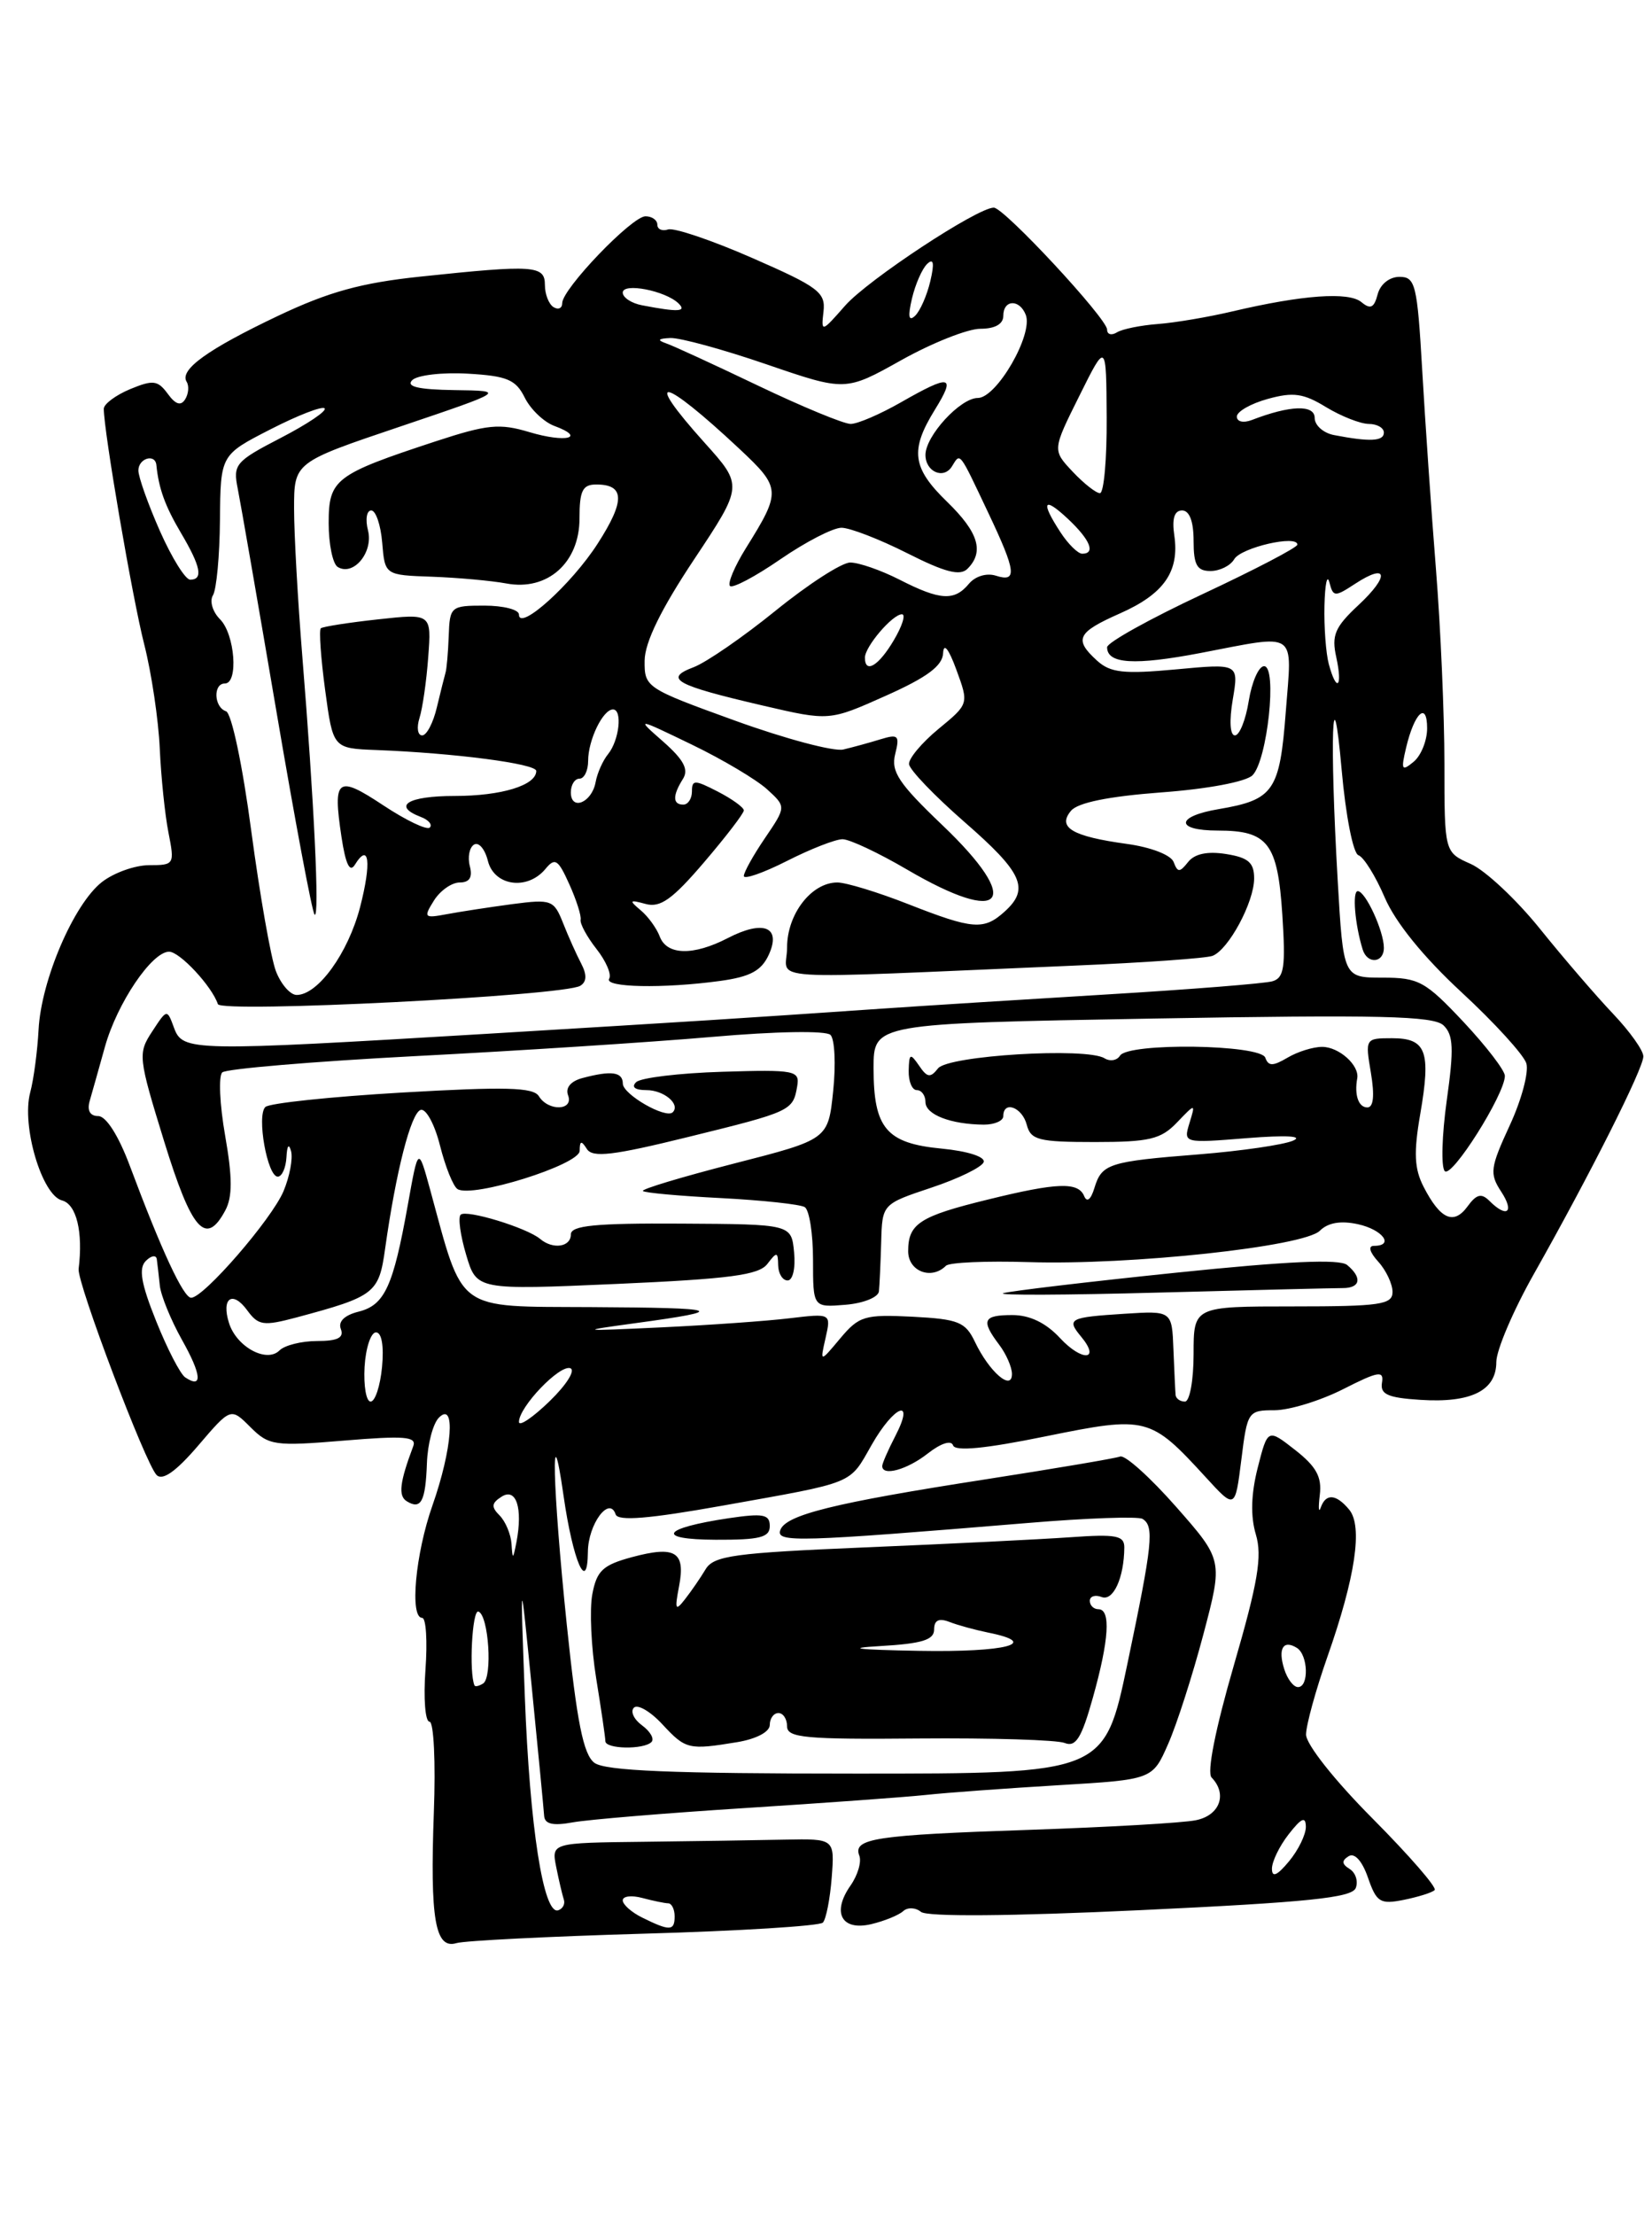 <?xml version="1.0" encoding="UTF-8" standalone="no"?>
<!DOCTYPE svg PUBLIC "-//W3C//DTD SVG 1.1//EN" "http://www.w3.org/Graphics/SVG/1.1/DTD/svg11.dtd" >
<svg xmlns="http://www.w3.org/2000/svg" xmlns:xlink="http://www.w3.org/1999/xlink" version="1.1" viewBox="0 0 191 256">
 <g >
 <path fill="currentColor"
d=" M 74.48 223.50 C 85.47 223.19 94.77 222.61 95.14 222.22 C 95.51 221.82 95.97 219.48 96.16 217.01 C 96.50 212.52 96.50 212.52 90.75 212.63 C 87.59 212.70 80.22 212.81 74.38 212.88 C 63.75 213.00 63.75 213.00 64.31 215.81 C 64.62 217.36 65.02 219.05 65.19 219.56 C 65.36 220.08 65.06 220.63 64.53 220.80 C 62.83 221.33 61.25 211.18 60.68 196.12 C 60.14 181.50 60.14 181.50 61.48 195.00 C 62.22 202.43 62.86 209.11 62.91 209.86 C 62.97 210.84 63.91 211.06 66.25 210.63 C 68.04 210.31 76.92 209.57 86.00 208.99 C 95.08 208.41 104.53 207.73 107.00 207.47 C 109.47 207.20 116.39 206.70 122.38 206.34 C 133.25 205.69 133.25 205.69 135.05 201.59 C 136.05 199.34 137.88 193.63 139.13 188.91 C 141.40 180.32 141.40 180.32 135.96 174.14 C 132.97 170.75 130.07 168.14 129.51 168.35 C 128.96 168.56 121.97 169.74 114.00 170.98 C 96.40 173.71 90.80 175.10 90.21 176.87 C 89.73 178.31 92.27 178.23 118.85 176.03 C 125.64 175.46 131.60 175.25 132.10 175.56 C 133.47 176.41 133.26 178.41 130.36 192.25 C 127.69 205.00 127.69 205.00 99.03 205.00 C 77.67 205.00 69.96 204.68 68.72 203.75 C 67.45 202.79 66.70 199.07 65.53 187.78 C 63.88 171.86 63.64 162.25 65.16 172.91 C 66.24 180.43 67.92 184.31 67.97 179.37 C 68.00 176.16 70.45 172.85 71.18 175.04 C 71.45 175.84 75.02 175.55 83.53 174.03 C 99.04 171.26 98.14 171.63 100.78 167.00 C 103.39 162.42 105.84 161.48 103.53 165.95 C 102.69 167.57 102.00 169.15 102.00 169.45 C 102.00 170.67 104.88 169.88 107.28 167.99 C 108.79 166.81 109.98 166.43 110.19 167.06 C 110.43 167.78 113.94 167.44 120.88 166.02 C 132.60 163.64 132.98 163.73 139.42 170.76 C 142.80 174.45 142.80 174.45 143.52 168.72 C 144.21 163.13 144.30 163.00 147.37 163.00 C 149.09 162.99 152.65 161.90 155.28 160.57 C 159.37 158.49 160.02 158.38 159.78 159.82 C 159.56 161.16 160.45 161.56 164.22 161.80 C 170.09 162.18 173.00 160.73 173.00 157.43 C 173.00 156.06 174.96 151.46 177.36 147.22 C 183.86 135.70 190.00 123.51 190.00 122.10 C 190.00 121.41 188.42 119.20 186.50 117.18 C 184.57 115.15 180.77 110.74 178.05 107.36 C 175.33 103.98 171.73 100.61 170.05 99.86 C 167.00 98.51 167.00 98.51 167.00 88.27 C 167.00 82.64 166.56 72.52 166.02 65.77 C 165.48 59.02 164.77 48.66 164.43 42.75 C 163.86 32.88 163.64 32.00 161.81 32.00 C 160.65 32.00 159.59 32.84 159.28 34.02 C 158.87 35.59 158.45 35.79 157.40 34.92 C 155.94 33.70 150.58 34.09 142.50 35.99 C 139.75 36.64 135.87 37.30 133.88 37.45 C 131.89 37.60 129.75 38.03 129.13 38.42 C 128.51 38.80 128.00 38.66 128.00 38.10 C 128.00 36.82 116.09 24.00 114.90 24.00 C 113.00 24.00 100.33 32.35 97.71 35.33 C 94.99 38.43 94.93 38.45 95.21 36.02 C 95.47 33.80 94.64 33.17 87.00 29.83 C 82.33 27.78 77.94 26.30 77.25 26.52 C 76.56 26.75 76.00 26.50 76.00 25.97 C 76.00 25.44 75.38 25.00 74.63 25.00 C 73.06 25.00 65.00 33.40 65.00 35.04 C 65.00 35.63 64.55 35.84 64.00 35.50 C 63.45 35.16 63.00 34.01 63.00 32.94 C 63.00 30.67 61.78 30.58 48.62 31.97 C 41.76 32.69 38.00 33.73 32.12 36.52 C 23.98 40.39 20.72 42.74 21.58 44.13 C 21.88 44.61 21.80 45.52 21.41 46.15 C 20.91 46.95 20.30 46.76 19.39 45.51 C 18.24 43.95 17.70 43.88 15.04 44.98 C 13.37 45.68 12.00 46.70 12.00 47.25 C 12.00 49.85 15.31 69.15 16.68 74.50 C 17.52 77.80 18.32 83.20 18.47 86.50 C 18.62 89.80 19.07 94.19 19.48 96.25 C 20.20 99.91 20.15 100.00 17.25 100.00 C 15.61 100.00 13.15 100.88 11.77 101.96 C 8.52 104.52 4.76 113.30 4.46 119.00 C 4.33 121.47 3.90 124.75 3.49 126.28 C 2.47 130.13 4.84 138.14 7.17 138.75 C 8.84 139.19 9.62 142.39 9.09 146.67 C 8.90 148.27 16.83 169.23 18.11 170.49 C 18.80 171.17 20.35 170.08 22.91 167.09 C 26.68 162.68 26.68 162.68 28.95 164.95 C 31.08 167.08 31.73 167.18 39.76 166.51 C 46.72 165.93 48.20 166.04 47.78 167.15 C 46.21 171.33 46.02 172.90 47.03 173.52 C 48.68 174.54 49.20 173.54 49.36 169.11 C 49.44 166.90 50.06 164.54 50.75 163.85 C 52.71 161.90 52.29 167.48 50.00 174.00 C 48.02 179.62 47.35 187.00 48.81 187.00 C 49.26 187.00 49.43 189.70 49.19 193.00 C 48.95 196.30 49.16 199.00 49.66 199.00 C 50.15 199.00 50.38 203.69 50.16 209.48 C 49.71 221.84 50.31 225.34 52.78 224.59 C 53.73 224.31 63.49 223.82 74.48 223.50 Z  M 104.43 220.89 C 104.94 220.43 105.86 220.47 106.48 220.98 C 107.18 221.56 116.80 221.49 131.90 220.78 C 151.21 219.87 156.31 219.35 156.75 218.22 C 157.05 217.44 156.73 216.45 156.04 216.02 C 155.13 215.46 155.10 215.06 155.92 214.55 C 156.61 214.12 157.48 215.07 158.16 217.02 C 159.15 219.88 159.57 220.14 162.31 219.59 C 163.98 219.25 165.59 218.75 165.87 218.46 C 166.16 218.17 162.93 214.46 158.70 210.20 C 154.29 205.77 151.00 201.61 151.00 200.48 C 151.01 199.39 152.12 195.35 153.47 191.50 C 156.71 182.29 157.58 176.41 155.99 174.49 C 154.48 172.67 153.29 172.58 152.70 174.25 C 152.46 174.94 152.41 174.28 152.59 172.80 C 152.85 170.72 152.19 169.51 149.75 167.60 C 146.57 165.11 146.57 165.11 145.41 169.66 C 144.64 172.70 144.57 175.26 145.20 177.36 C 145.95 179.88 145.45 182.86 142.65 192.50 C 140.52 199.84 139.52 204.87 140.08 205.45 C 141.94 207.37 141.03 209.84 138.25 210.39 C 136.74 210.70 128.07 211.19 119.00 211.50 C 101.17 212.10 98.59 212.49 99.35 214.48 C 99.63 215.19 99.17 216.74 98.34 217.93 C 96.14 221.06 97.29 223.21 100.73 222.40 C 102.25 222.04 103.92 221.36 104.43 220.89 Z  M 75.32 201.35 C 75.68 200.99 75.19 200.13 74.24 199.43 C 73.28 198.73 72.86 197.81 73.29 197.38 C 73.72 196.95 75.20 197.81 76.58 199.30 C 79.28 202.21 79.61 202.29 85.25 201.36 C 87.46 200.99 89.00 200.17 89.00 199.37 C 89.00 198.62 89.45 198.00 90.00 198.00 C 90.55 198.00 91.00 198.69 91.00 199.54 C 91.00 200.86 93.14 201.06 106.25 200.94 C 114.64 200.87 122.22 201.10 123.10 201.46 C 124.38 201.97 125.05 200.89 126.35 196.24 C 128.23 189.55 128.45 186.00 127.00 186.00 C 126.45 186.00 126.00 185.56 126.00 185.03 C 126.00 184.50 126.62 184.30 127.37 184.59 C 128.71 185.10 129.96 182.38 129.99 178.87 C 130.00 177.48 129.05 177.30 123.75 177.68 C 120.31 177.92 109.66 178.45 100.08 178.85 C 84.88 179.49 82.53 179.81 81.58 181.38 C 80.99 182.37 79.92 183.92 79.20 184.84 C 78.09 186.27 77.99 186.06 78.51 183.35 C 79.28 179.36 78.09 178.63 73.06 179.98 C 69.69 180.89 68.99 181.55 68.48 184.28 C 68.15 186.05 68.35 190.43 68.93 194.00 C 69.51 197.57 69.99 200.84 69.99 201.25 C 70.00 202.17 74.42 202.25 75.32 201.35 Z  M 89.00 176.39 C 89.00 175.03 88.25 174.89 84.25 175.48 C 76.50 176.64 75.72 177.94 82.75 177.97 C 87.85 177.99 89.00 177.70 89.00 176.39 Z  M 74.25 221.64 C 73.01 221.03 72.00 220.13 72.00 219.65 C 72.00 219.16 73.01 219.04 74.25 219.37 C 75.49 219.70 76.84 219.98 77.25 219.99 C 77.66 219.99 78.00 220.68 78.00 221.50 C 78.00 223.20 77.44 223.22 74.25 221.64 Z  M 54.86 194.81 C 54.21 193.31 54.59 186.03 55.31 186.27 C 56.50 186.67 56.97 193.90 55.85 194.59 C 55.38 194.88 54.94 194.98 54.86 194.81 Z  M 59.14 178.45 C 59.06 177.32 58.44 175.84 57.76 175.16 C 56.77 174.17 56.82 173.73 58.01 172.98 C 59.69 171.93 60.46 174.32 59.71 178.25 C 59.31 180.28 59.26 180.30 59.14 178.45 Z  M 60.00 164.35 C 60.00 162.63 64.68 157.73 65.93 158.14 C 66.57 158.36 65.51 160.05 63.54 161.96 C 61.59 163.85 60.00 164.92 60.00 164.35 Z  M 42.15 158.00 C 42.28 155.80 42.88 154.00 43.47 154.00 C 44.13 154.00 44.40 155.57 44.17 158.00 C 43.96 160.20 43.37 162.00 42.85 162.00 C 42.34 162.00 42.03 160.20 42.15 158.00 Z  M 135.92 161.25 C 135.88 160.84 135.77 158.47 135.67 156.00 C 135.50 151.50 135.50 151.50 130.00 151.85 C 123.61 152.26 123.28 152.43 125.00 154.50 C 127.29 157.26 125.10 157.40 122.56 154.66 C 120.93 152.90 119.06 152.00 117.05 152.00 C 113.65 152.00 113.39 152.60 115.53 155.44 C 116.34 156.51 117.00 158.03 117.00 158.81 C 117.00 160.84 114.38 158.57 112.73 155.12 C 111.62 152.79 110.83 152.47 105.49 152.19 C 99.97 151.91 99.32 152.11 97.15 154.69 C 94.80 157.50 94.80 157.50 95.45 154.65 C 96.09 151.80 96.09 151.80 91.29 152.37 C 88.66 152.69 82.00 153.16 76.50 153.42 C 66.88 153.87 66.77 153.85 73.50 152.93 C 84.37 151.45 83.58 151.16 68.33 151.08 C 52.53 150.99 53.63 151.79 49.73 137.50 C 48.36 132.50 48.36 132.50 47.15 139.27 C 45.46 148.71 44.47 150.84 41.48 151.60 C 39.82 152.01 39.07 152.75 39.41 153.62 C 39.79 154.62 39.03 155.00 36.67 155.00 C 34.87 155.00 32.91 155.49 32.31 156.09 C 30.83 157.57 27.35 155.68 26.48 152.93 C 25.56 150.03 26.88 149.11 28.59 151.46 C 29.87 153.21 30.46 153.29 34.26 152.28 C 43.36 149.84 43.81 149.49 44.53 144.30 C 45.78 135.42 47.50 128.67 48.63 128.29 C 49.24 128.09 50.25 129.93 50.87 132.40 C 51.49 134.86 52.40 137.13 52.90 137.44 C 54.62 138.50 67.00 134.63 67.02 133.02 C 67.03 131.84 67.21 131.79 67.85 132.80 C 68.51 133.84 70.87 133.56 79.59 131.41 C 91.50 128.48 91.68 128.39 92.17 125.55 C 92.48 123.73 91.94 123.62 83.50 123.88 C 78.55 124.03 74.07 124.57 73.55 125.08 C 72.96 125.65 73.42 126.00 74.74 126.00 C 76.76 126.00 78.70 127.63 77.78 128.56 C 76.98 129.35 72.02 126.50 72.01 125.25 C 72.00 123.89 70.69 123.71 67.32 124.61 C 65.98 124.97 65.35 125.74 65.68 126.60 C 66.36 128.38 63.39 128.48 62.30 126.70 C 61.66 125.67 58.44 125.59 46.50 126.28 C 38.25 126.76 31.13 127.51 30.68 127.95 C 29.65 128.94 30.91 136.00 32.11 136.00 C 32.60 136.00 33.05 134.99 33.12 133.75 C 33.19 132.40 33.40 132.12 33.65 133.05 C 33.88 133.91 33.49 135.99 32.78 137.68 C 31.41 140.93 23.55 150.00 22.10 150.00 C 21.21 150.00 18.67 144.54 15.01 134.75 C 13.71 131.27 12.27 129.00 11.36 129.00 C 10.41 129.00 10.05 128.36 10.37 127.25 C 10.65 126.29 11.44 123.47 12.13 121.00 C 13.54 115.95 17.56 110.00 19.55 110.00 C 20.78 110.00 24.50 113.99 25.19 116.06 C 25.54 117.11 65.21 115.11 67.09 113.94 C 67.84 113.48 67.87 112.67 67.20 111.38 C 66.66 110.35 65.71 108.24 65.10 106.69 C 64.04 104.02 63.76 103.91 59.24 104.50 C 56.63 104.85 53.23 105.37 51.68 105.66 C 49.03 106.16 48.94 106.06 50.17 104.09 C 50.89 102.94 52.23 102.00 53.15 102.00 C 54.29 102.00 54.66 101.40 54.32 100.11 C 54.05 99.07 54.27 97.95 54.81 97.62 C 55.35 97.29 56.07 98.14 56.41 99.51 C 57.14 102.41 60.96 102.95 63.05 100.45 C 64.17 99.09 64.52 99.31 65.82 102.20 C 66.64 104.01 67.23 105.87 67.13 106.31 C 67.04 106.76 67.86 108.28 68.96 109.68 C 70.07 111.09 70.73 112.63 70.43 113.12 C 69.80 114.14 76.68 114.28 83.26 113.38 C 86.75 112.90 88.04 112.20 88.89 110.34 C 90.35 107.13 88.27 106.29 84.14 108.43 C 80.15 110.49 77.10 110.42 76.28 108.25 C 75.92 107.29 74.92 105.91 74.06 105.20 C 72.70 104.06 72.77 103.97 74.64 104.48 C 76.34 104.95 77.74 103.95 81.39 99.68 C 83.93 96.71 86.00 94.01 86.00 93.67 C 86.00 93.33 84.65 92.35 83.00 91.50 C 80.32 90.12 80.00 90.11 80.00 91.47 C 80.00 92.31 79.55 93.00 79.00 93.00 C 77.76 93.00 77.75 91.95 78.96 90.03 C 79.65 88.94 79.05 87.82 76.70 85.74 C 73.50 82.93 73.50 82.93 80.00 86.07 C 83.58 87.80 87.49 90.13 88.70 91.24 C 90.90 93.25 90.90 93.25 88.45 96.86 C 87.10 98.84 86.00 100.82 86.00 101.25 C 86.00 101.68 88.24 100.90 90.97 99.52 C 93.70 98.13 96.60 97.00 97.41 97.00 C 98.23 97.00 101.58 98.58 104.86 100.50 C 116.13 107.10 118.34 104.32 108.94 95.36 C 103.90 90.55 102.99 89.18 103.50 87.16 C 104.04 85.00 103.86 84.82 101.80 85.45 C 100.54 85.84 98.60 86.37 97.50 86.63 C 96.40 86.89 90.78 85.39 85.00 83.30 C 74.67 79.56 74.50 79.45 74.53 76.35 C 74.56 74.22 76.42 70.42 80.25 64.66 C 85.92 56.13 85.92 56.13 81.46 51.17 C 74.17 43.06 76.52 43.48 85.49 51.88 C 90.32 56.41 90.34 56.78 86.25 63.34 C 84.93 65.46 84.10 67.43 84.40 67.73 C 84.70 68.03 87.33 66.64 90.23 64.64 C 93.14 62.64 96.31 61.00 97.29 61.00 C 98.26 61.00 101.68 62.32 104.89 63.94 C 109.26 66.15 111.00 66.60 111.86 65.74 C 113.82 63.78 113.13 61.52 109.50 58.00 C 105.46 54.08 105.19 52.05 108.08 47.37 C 110.56 43.36 109.92 43.21 104.15 46.51 C 101.75 47.88 99.15 49.00 98.35 49.00 C 97.56 49.00 92.77 47.02 87.70 44.60 C 82.64 42.18 77.83 39.96 77.00 39.68 C 75.94 39.31 76.09 39.13 77.50 39.07 C 78.60 39.02 83.61 40.39 88.62 42.11 C 97.75 45.24 97.75 45.24 104.22 41.62 C 107.78 39.63 111.89 38.00 113.35 38.00 C 115.04 38.00 116.00 37.46 116.00 36.50 C 116.00 34.61 117.88 34.54 118.60 36.40 C 119.47 38.67 115.23 46.00 113.05 46.00 C 111.03 46.00 107.00 50.38 107.00 52.58 C 107.00 54.53 109.10 55.45 110.06 53.91 C 111.05 52.31 110.83 52.03 114.26 59.27 C 117.49 66.08 117.64 67.34 115.14 66.54 C 114.07 66.20 112.75 66.60 112.02 67.48 C 110.34 69.50 108.70 69.40 104.00 67.00 C 101.84 65.90 99.27 65.01 98.29 65.02 C 97.31 65.03 93.44 67.53 89.69 70.57 C 85.94 73.61 81.67 76.56 80.19 77.12 C 76.70 78.44 78.05 79.19 88.19 81.55 C 95.88 83.34 95.88 83.34 102.41 80.42 C 107.19 78.29 108.97 76.96 109.04 75.50 C 109.10 74.25 109.68 74.97 110.58 77.43 C 112.02 81.36 112.02 81.36 108.51 84.25 C 106.58 85.84 105.04 87.68 105.10 88.32 C 105.15 88.97 108.03 91.97 111.50 95.00 C 118.24 100.87 119.07 102.72 116.17 105.35 C 113.75 107.54 112.52 107.45 105.00 104.50 C 101.49 103.12 97.81 102.00 96.81 102.00 C 93.82 102.00 91.00 105.65 91.00 109.51 C 91.00 113.47 86.80 113.20 124.19 111.61 C 132.26 111.27 139.46 110.76 140.19 110.48 C 142.05 109.76 145.00 104.27 145.00 101.53 C 145.00 99.70 144.33 99.12 141.75 98.71 C 139.61 98.37 138.12 98.68 137.37 99.63 C 136.39 100.86 136.16 100.87 135.69 99.63 C 135.38 98.82 133.06 97.92 130.27 97.54 C 123.96 96.67 122.22 95.64 123.82 93.72 C 124.60 92.77 128.16 92.05 134.25 91.59 C 139.59 91.20 144.05 90.36 144.81 89.61 C 146.53 87.90 147.70 77.00 146.15 77.00 C 145.53 77.00 144.74 78.80 144.38 81.00 C 144.03 83.20 143.31 85.00 142.78 85.00 C 142.21 85.00 142.11 83.32 142.53 80.85 C 143.23 76.69 143.23 76.69 135.97 77.37 C 129.93 77.93 128.39 77.76 126.85 76.37 C 124.13 73.90 124.52 73.10 129.49 70.90 C 134.58 68.65 136.38 66.06 135.77 61.89 C 135.48 59.94 135.78 59.00 136.67 59.00 C 137.52 59.00 138.00 60.26 138.00 62.50 C 138.00 65.30 138.39 66.00 139.95 66.00 C 141.02 66.00 142.26 65.39 142.70 64.63 C 143.49 63.29 150.00 61.78 150.00 62.95 C 150.00 63.28 145.05 65.86 139.00 68.69 C 132.95 71.52 128.00 74.27 128.00 74.81 C 128.00 76.74 131.17 76.93 138.78 75.48 C 150.17 73.30 149.39 72.76 148.66 82.25 C 147.96 91.44 147.27 92.44 140.91 93.52 C 135.90 94.36 135.84 96.00 140.81 96.00 C 146.60 96.00 147.72 97.45 148.26 105.73 C 148.65 111.78 148.47 113.03 147.11 113.42 C 146.23 113.68 137.62 114.36 128.00 114.94 C 118.38 115.52 106.67 116.26 102.00 116.58 C 84.70 117.77 80.97 118.00 56.31 119.49 C 22.05 121.54 21.13 121.53 20.12 118.80 C 19.31 116.60 19.31 116.60 17.59 119.23 C 15.93 121.76 15.98 122.20 18.98 131.93 C 22.17 142.26 23.80 144.11 26.05 139.90 C 26.88 138.35 26.88 136.11 26.03 131.26 C 25.40 127.66 25.25 124.37 25.70 123.95 C 26.14 123.54 36.17 122.69 48.00 122.07 C 59.83 121.46 75.27 120.46 82.32 119.85 C 89.75 119.20 95.51 119.11 96.02 119.62 C 96.51 120.11 96.65 123.03 96.33 126.10 C 95.75 131.70 95.75 131.70 84.85 134.49 C 78.86 136.03 74.12 137.45 74.33 137.66 C 74.53 137.87 78.61 138.24 83.39 138.48 C 88.17 138.73 92.51 139.20 93.04 139.52 C 93.57 139.85 94.00 142.59 94.00 145.62 C 94.00 151.12 94.00 151.12 97.75 150.81 C 99.83 150.64 101.56 149.94 101.62 149.25 C 101.69 148.56 101.81 146.01 101.88 143.58 C 102.00 139.17 102.00 139.17 107.69 137.27 C 110.82 136.23 113.53 134.90 113.73 134.32 C 113.93 133.71 111.89 133.05 108.87 132.76 C 102.47 132.15 101.00 130.41 101.00 123.46 C 101.00 118.30 101.00 118.30 133.25 117.73 C 159.56 117.27 165.76 117.42 166.90 118.52 C 168.04 119.62 168.11 121.22 167.27 127.19 C 166.71 131.21 166.60 134.89 167.04 135.36 C 167.83 136.23 173.97 126.51 173.99 124.36 C 174.00 123.74 171.84 120.93 169.20 118.11 C 164.79 113.42 164.03 113.00 159.85 113.00 C 155.31 113.00 155.31 113.00 154.66 101.75 C 153.72 85.41 154.03 76.72 155.12 88.99 C 155.59 94.30 156.45 98.65 157.06 98.85 C 157.67 99.06 159.04 101.26 160.10 103.74 C 161.33 106.61 164.57 110.61 168.97 114.68 C 172.78 118.20 176.15 121.90 176.47 122.90 C 176.78 123.89 175.92 127.13 174.55 130.08 C 172.29 134.98 172.20 135.65 173.56 137.73 C 175.13 140.12 174.24 140.84 172.20 138.80 C 171.28 137.88 170.70 138.02 169.66 139.46 C 168.07 141.62 166.53 140.93 164.60 137.19 C 163.52 135.09 163.43 133.24 164.21 128.74 C 165.46 121.49 164.90 120.00 160.94 120.00 C 157.86 120.00 157.83 120.04 158.50 124.00 C 158.94 126.63 158.80 128.00 158.09 128.00 C 157.07 128.00 156.57 126.58 156.92 124.64 C 157.19 123.13 154.81 121.00 152.86 121.00 C 151.82 121.00 150.02 121.56 148.86 122.25 C 147.16 123.25 146.65 123.25 146.29 122.25 C 145.73 120.71 130.43 120.49 129.49 122.02 C 129.14 122.58 128.34 122.71 127.70 122.32 C 125.62 121.03 109.60 122.00 108.45 123.49 C 107.57 124.61 107.20 124.56 106.26 123.17 C 105.24 121.69 105.11 121.75 105.06 123.75 C 105.03 124.99 105.45 126.00 106.00 126.00 C 106.55 126.00 107.00 126.62 107.00 127.38 C 107.00 128.83 109.93 129.96 113.75 129.99 C 114.99 129.99 116.00 129.55 116.00 129.00 C 116.00 127.17 118.18 127.97 118.71 130.00 C 119.17 131.77 120.07 132.00 126.58 132.00 C 132.89 132.00 134.22 131.68 136.07 129.75 C 138.23 127.50 138.23 127.50 137.52 129.82 C 136.82 132.13 136.84 132.14 144.16 131.55 C 148.70 131.19 150.74 131.30 149.50 131.84 C 148.40 132.32 143.53 133.03 138.68 133.42 C 128.17 134.25 127.39 134.50 126.53 137.32 C 126.12 138.66 125.67 139.02 125.35 138.25 C 124.66 136.59 122.24 136.67 114.21 138.65 C 106.31 140.58 105.00 141.44 105.00 144.62 C 105.00 146.95 107.69 147.98 109.37 146.30 C 109.75 145.91 114.07 145.73 118.95 145.88 C 130.70 146.25 150.77 144.09 152.60 142.25 C 153.54 141.32 155.01 141.06 157.01 141.50 C 159.87 142.13 161.25 144.00 158.85 144.00 C 158.15 144.00 158.35 144.73 159.35 145.83 C 160.26 146.83 161.00 148.41 161.00 149.33 C 161.00 150.79 159.58 151.00 149.50 151.00 C 138.00 151.00 138.00 151.00 138.00 156.50 C 138.00 159.53 137.55 162.00 137.00 162.00 C 136.45 162.00 135.97 161.66 135.92 161.25 Z  M 155.25 148.88 C 157.30 148.88 157.52 147.68 155.75 146.21 C 154.88 145.50 148.84 145.77 136.00 147.10 C 125.83 148.15 116.83 149.22 116.00 149.47 C 115.17 149.73 123.28 149.69 134.00 149.40 C 144.72 149.11 154.29 148.88 155.25 148.88 Z  M 88.72 146.09 C 89.82 144.65 89.94 144.67 89.97 146.25 C 89.99 147.21 90.48 148.00 91.06 148.00 C 91.66 148.00 91.99 146.58 91.81 144.75 C 91.50 141.50 91.50 141.50 78.75 141.43 C 68.81 141.37 66.00 141.65 66.00 142.68 C 66.00 144.14 63.93 144.45 62.45 143.20 C 60.90 141.90 53.90 139.77 53.26 140.40 C 52.94 140.72 53.23 142.81 53.90 145.05 C 55.11 149.11 55.11 149.11 71.31 148.40 C 84.36 147.82 87.74 147.38 88.72 146.09 Z  M 160.00 109.55 C 160.00 107.62 157.87 103.00 156.98 103.00 C 156.33 103.00 156.65 106.86 157.55 109.75 C 158.09 111.48 160.00 111.32 160.00 109.55 Z  M 21.41 159.20 C 20.84 158.81 19.33 155.89 18.05 152.69 C 16.30 148.34 16.01 146.59 16.86 145.74 C 17.49 145.11 18.06 145.03 18.13 145.55 C 18.20 146.07 18.36 147.45 18.48 148.61 C 18.61 149.77 19.76 152.58 21.03 154.85 C 23.31 158.90 23.46 160.57 21.41 159.20 Z  M 31.90 112.25 C 31.32 110.74 30.04 103.44 29.05 96.04 C 28.04 88.42 26.77 82.42 26.13 82.21 C 24.73 81.74 24.62 79.00 26.00 79.00 C 27.59 79.00 27.16 73.30 25.44 71.58 C 24.58 70.72 24.21 69.47 24.62 68.81 C 25.03 68.14 25.40 64.22 25.43 60.09 C 25.50 52.58 25.50 52.58 31.26 49.63 C 34.42 48.01 37.25 46.91 37.53 47.20 C 37.82 47.49 35.54 49.02 32.47 50.61 C 27.21 53.33 26.92 53.68 27.49 56.50 C 27.82 58.15 29.84 69.78 31.98 82.35 C 34.12 94.92 36.09 105.43 36.37 105.71 C 36.97 106.30 36.31 92.55 34.95 75.83 C 34.43 69.41 34.00 61.74 34.00 58.80 C 34.00 53.44 34.00 53.44 46.25 49.31 C 58.50 45.17 58.50 45.17 52.55 45.09 C 48.37 45.03 46.91 44.69 47.66 43.94 C 48.24 43.36 51.13 43.02 54.08 43.19 C 58.63 43.45 59.64 43.88 60.67 45.96 C 61.34 47.31 62.88 48.78 64.09 49.23 C 67.83 50.61 65.43 51.21 61.22 49.95 C 57.76 48.91 56.35 49.05 50.37 51.01 C 38.72 54.84 38.00 55.39 38.00 60.47 C 38.00 62.90 38.47 65.17 39.04 65.53 C 40.85 66.64 43.18 63.85 42.55 61.32 C 42.22 60.05 42.39 59.00 42.92 59.00 C 43.45 59.00 44.02 60.68 44.19 62.73 C 44.50 66.47 44.50 66.47 49.95 66.66 C 52.95 66.77 56.82 67.12 58.55 67.44 C 63.30 68.33 67.00 65.04 67.00 59.93 C 67.00 56.71 67.35 56.00 68.94 56.00 C 72.24 56.00 72.29 57.88 69.11 62.82 C 66.09 67.53 60.00 73.02 60.00 71.03 C 60.00 70.46 58.20 70.00 56.00 70.00 C 52.12 70.00 52.00 70.10 51.88 73.50 C 51.81 75.42 51.64 77.34 51.51 77.75 C 51.39 78.16 50.94 79.96 50.51 81.75 C 50.09 83.54 49.33 85.00 48.81 85.00 C 48.29 85.00 48.15 84.10 48.50 82.99 C 48.85 81.89 49.31 78.72 49.51 75.95 C 49.89 70.91 49.89 70.91 43.69 71.59 C 40.29 71.96 37.32 72.43 37.09 72.62 C 36.87 72.82 37.09 76.03 37.59 79.74 C 38.50 86.50 38.50 86.50 43.50 86.69 C 52.55 87.04 62.00 88.27 62.00 89.11 C 62.00 90.77 57.98 92.00 52.57 92.00 C 47.16 92.00 45.31 93.14 48.64 94.42 C 49.55 94.76 50.02 95.32 49.69 95.65 C 49.36 95.98 46.94 94.82 44.31 93.08 C 38.98 89.55 38.46 89.94 39.48 96.73 C 39.96 99.90 40.44 100.90 41.03 99.95 C 42.68 97.28 42.97 99.68 41.63 104.86 C 40.25 110.16 36.76 115.00 34.30 115.00 C 33.56 115.00 32.48 113.76 31.90 112.25 Z  M 66.00 91.58 C 66.00 90.71 66.45 90.00 67.00 90.00 C 67.55 90.00 68.00 89.07 68.00 87.93 C 68.00 85.53 69.71 82.00 70.87 82.00 C 71.99 82.00 71.60 85.57 70.30 87.17 C 69.70 87.90 69.05 89.36 68.86 90.42 C 68.42 92.78 66.00 93.77 66.00 91.58 Z  M 162.57 86.42 C 163.53 82.37 165.00 81.01 165.00 84.18 C 165.00 85.60 164.30 87.34 163.44 88.05 C 162.06 89.19 161.96 89.00 162.57 86.42 Z  M 153.63 76.75 C 153.30 75.51 153.07 72.47 153.13 70.00 C 153.19 67.53 153.44 66.31 153.70 67.31 C 154.14 69.01 154.32 69.02 156.67 67.48 C 160.46 65.00 160.70 66.55 157.05 69.95 C 154.33 72.49 153.93 73.43 154.50 75.98 C 155.26 79.46 154.53 80.11 153.63 76.75 Z  M 100.00 76.01 C 100.00 74.74 103.19 71.00 104.28 71.00 C 104.74 71.00 104.32 72.35 103.34 74.00 C 101.59 76.97 100.00 77.92 100.00 76.01 Z  M 18.49 61.38 C 17.12 58.28 16.00 55.13 16.00 54.38 C 16.00 52.97 17.94 52.39 18.08 53.75 C 18.35 56.46 19.08 58.48 20.91 61.58 C 23.22 65.48 23.52 67.00 21.99 67.00 C 21.43 67.00 19.86 64.47 18.49 61.38 Z  M 122.62 61.54 C 120.27 57.95 120.64 57.31 123.50 60.00 C 126.05 62.40 126.70 64.00 125.12 64.00 C 124.63 64.00 123.50 62.89 122.62 61.54 Z  M 124.01 54.51 C 121.67 52.02 121.67 52.02 124.79 45.76 C 127.90 39.50 127.90 39.50 127.95 48.25 C 127.98 53.06 127.63 57.00 127.17 57.00 C 126.72 57.00 125.30 55.88 124.01 54.51 Z  M 154.25 50.29 C 153.01 50.06 152.00 49.16 152.00 48.31 C 152.00 46.74 149.15 46.84 144.75 48.54 C 143.76 48.92 143.00 48.75 143.00 48.15 C 143.00 47.57 144.61 46.65 146.57 46.11 C 149.52 45.29 150.71 45.46 153.32 47.06 C 155.07 48.12 157.29 48.99 158.25 49.00 C 159.21 49.00 160.00 49.45 160.00 50.00 C 160.00 51.01 158.39 51.09 154.25 50.29 Z  M 105.44 34.50 C 105.83 32.85 106.62 31.05 107.20 30.50 C 107.94 29.80 108.05 30.41 107.56 32.50 C 107.17 34.15 106.38 35.95 105.80 36.50 C 105.06 37.20 104.95 36.59 105.44 34.50 Z  M 74.25 35.29 C 73.01 35.06 72.00 34.39 72.00 33.82 C 72.00 32.64 76.94 33.60 78.45 35.07 C 79.44 36.04 78.40 36.09 74.25 35.29 Z  M 147.06 216.00 C 147.05 215.18 147.92 213.38 149.00 212.00 C 150.47 210.12 150.96 209.90 150.98 211.14 C 150.99 212.04 150.11 213.84 149.03 215.14 C 147.66 216.79 147.06 217.05 147.06 216.00 Z  M 148.48 192.92 C 147.73 190.56 148.36 189.49 149.93 190.46 C 151.25 191.27 151.36 195.00 150.07 195.00 C 149.55 195.00 148.84 194.07 148.48 192.92 Z  M 101.75 190.26 C 106.59 189.98 108.00 189.55 108.00 188.35 C 108.00 187.27 108.54 187.00 109.75 187.46 C 110.71 187.84 112.74 188.39 114.25 188.70 C 120.38 189.93 116.37 190.99 106.25 190.81 C 99.12 190.68 97.61 190.50 101.75 190.26 Z "/>
</g>
</svg>